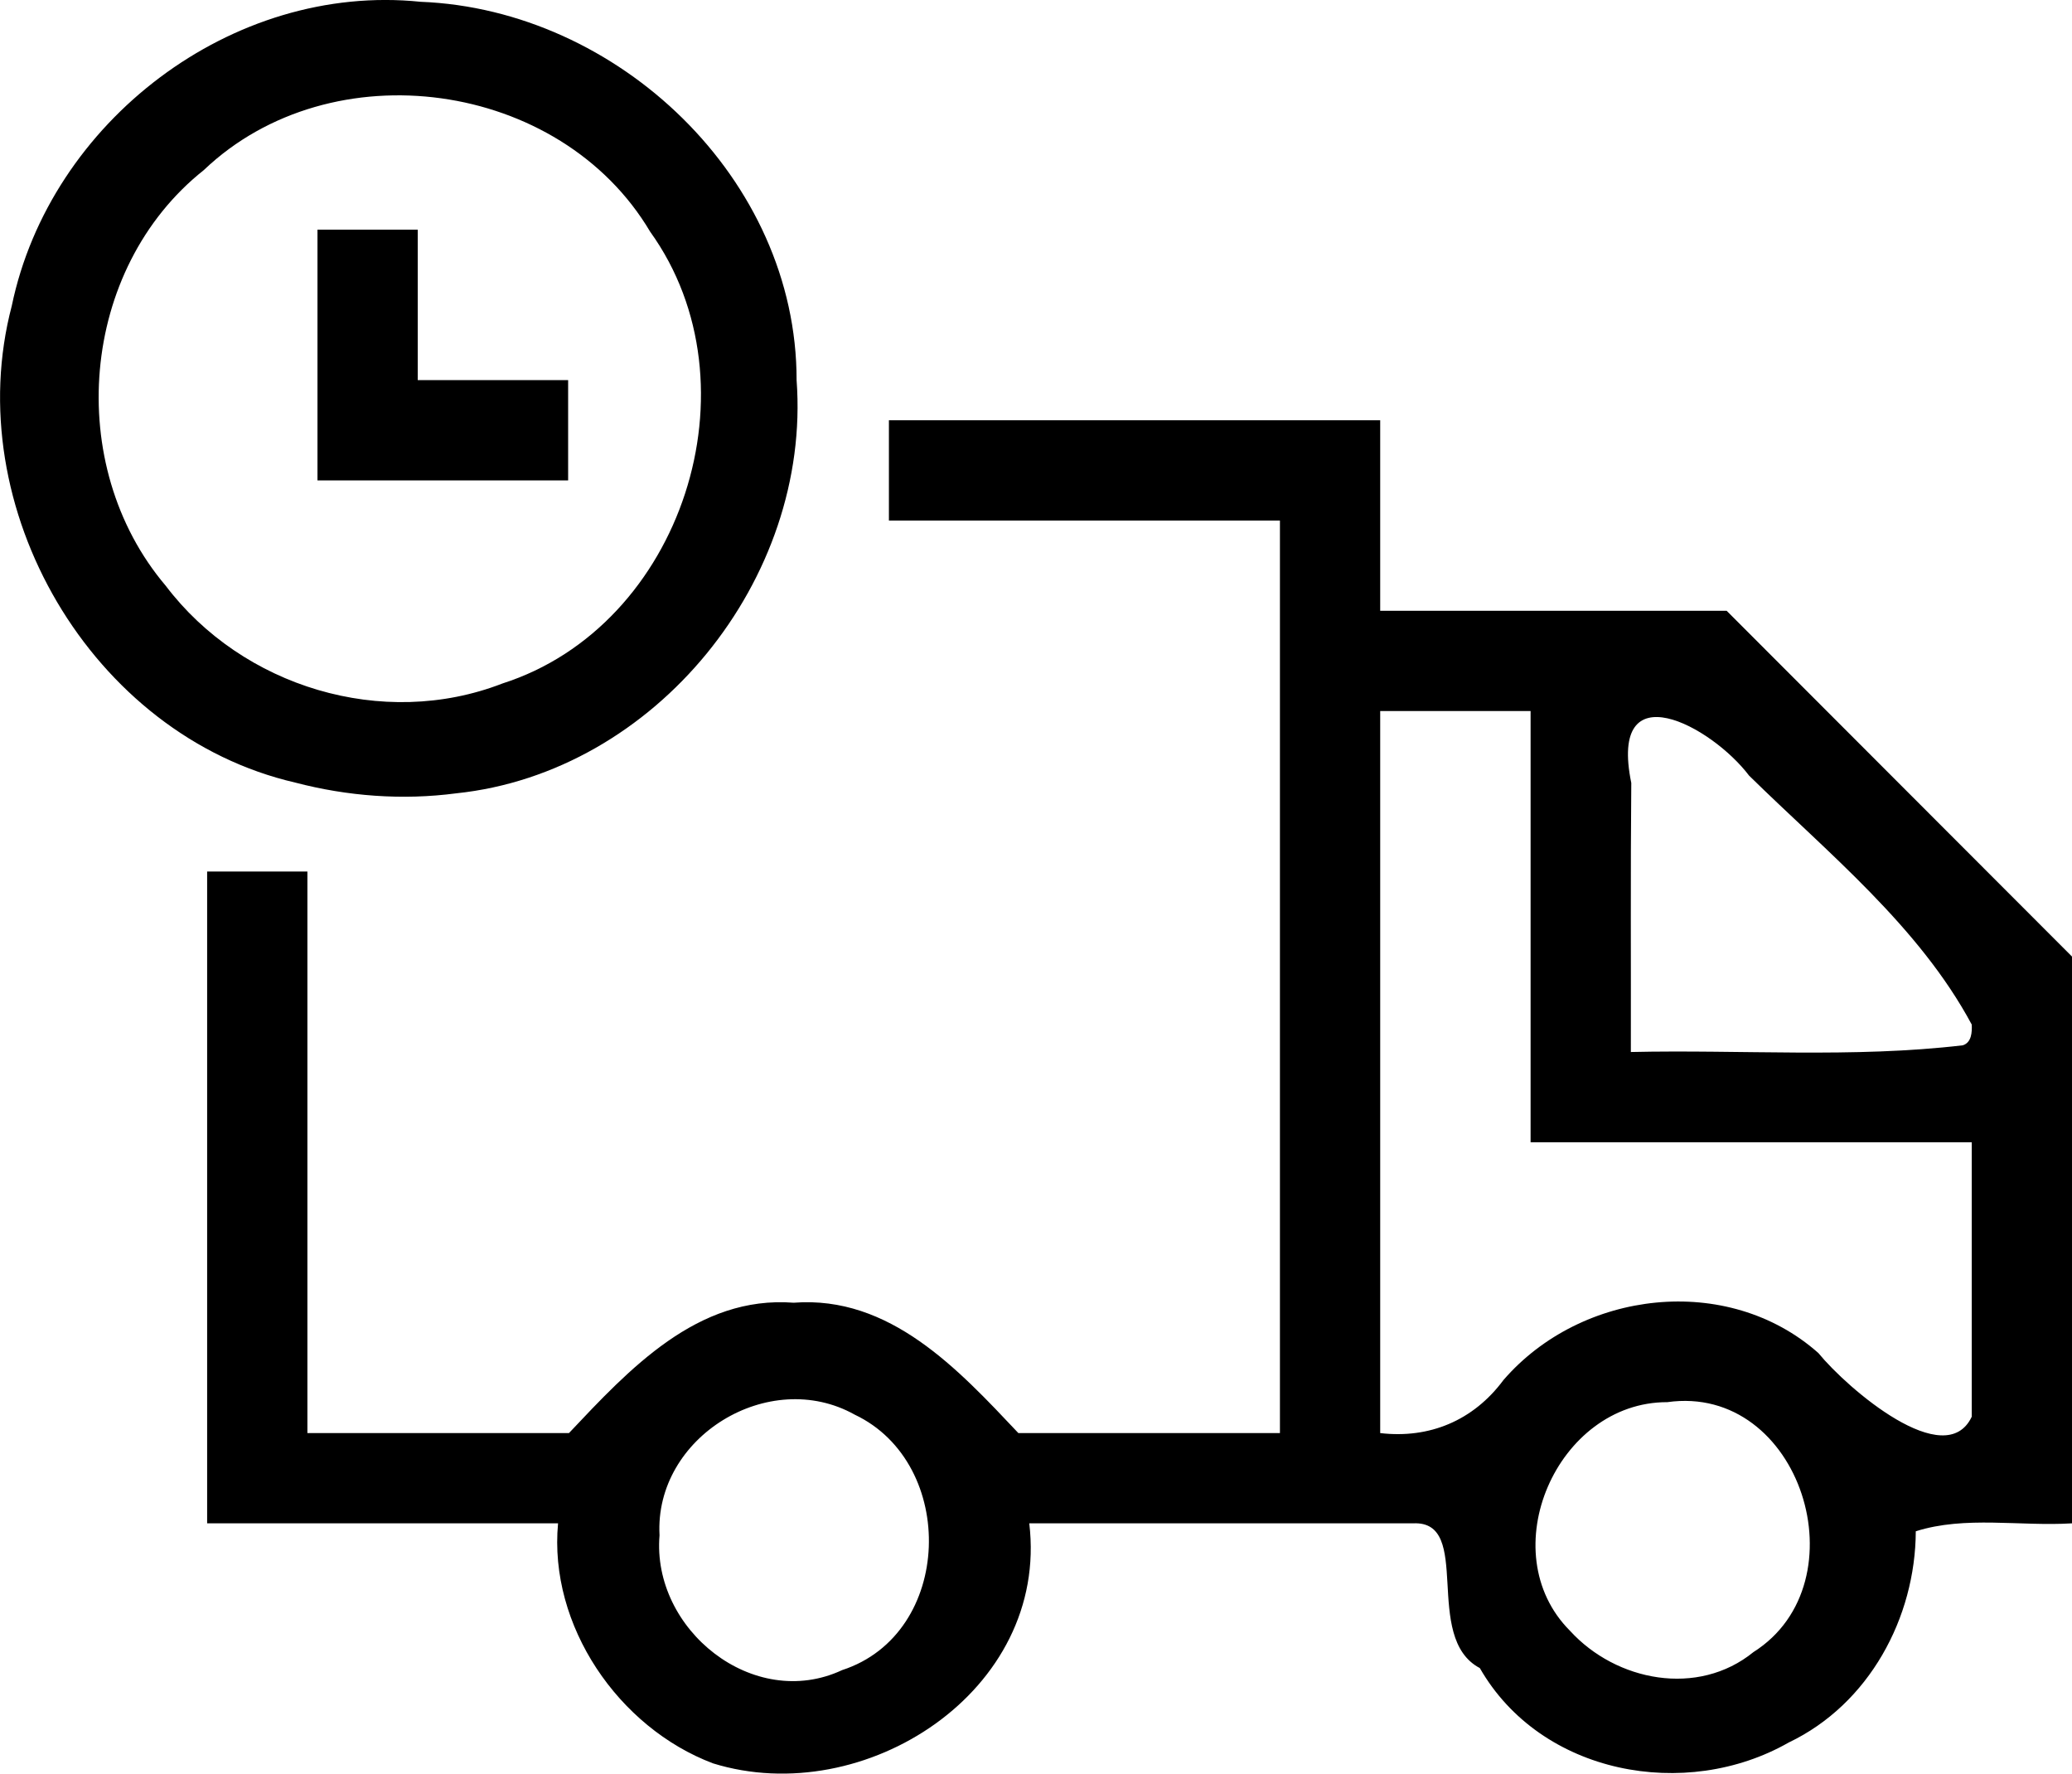 <svg version="1.1" viewBox="0 0 206.66 176.86" xmlns="http://www.w3.org/2000/svg">
  <g transform="translate(-9.17 -24.068)">
    <path d="m80.29 199.91c-9.441-3.562-16.41-13.746-15.46-23.936h-35v-65h10v56h26.087c6.008-6.363 12.809-13.739 22.413-13 9.603-0.738 16.405 6.635 22.413 13h26.087v-91h-39v-10h49v19h34.554c11.482 11.494 22.964 22.988 34.446 34.481v56.519c-5.166 0.319-10.666-0.774-15.581 0.793-0.033 8.615-4.656 17.236-12.667 21.059-10.271 5.865-24.719 3.213-30.815-7.419-5.783-3.052-0.61-14.739-6.657-14.433h-38.281c1.999 16.715-16.454 28.6-31.54 23.936zm12.869-9.3c11.125-3.617 11.518-20.618 1.256-25.476-8.534-4.776-19.998 2.217-19.464 12.032-0.792 9.395 9.364 17.573 18.209 13.444zm90.903-1.801c10.942-6.931 4.726-26.798-8.594-24.92-11.006-0.028-17.554 14.944-9.702 22.805 4.598 5.034 12.745 6.629 18.296 2.115zm-24.938-27.125c7.756-8.973 22.347-10.723 31.406-2.696 2.939 3.591 12.666 11.913 15.3 6.354v-27.369h-44v-43h-15v72c4.891 0.578 9.294-1.242 12.294-5.29zm46.706-35.448c-5.261-9.798-14.34-17.1-22.207-24.824-3.753-4.961-14.053-10.521-11.75 0.733-0.082 8.942-0.027 17.885-0.043 26.828 11.028-0.249 22.162 0.619 33.104-0.668 0.89-0.274 0.931-1.332 0.896-2.069zm-167.21-24.129c-20.366-4.705-33.558-27.461-28.278-47.532 3.809-18.365 21.977-32.268 40.786-30.328 19.686 0.772 37.518 17.67 37.494 37.734 1.47 19.822-14.055 39.121-33.959 41.198-5.351 0.704-10.828 0.293-16.043-1.072zm20.648-9.878c17.966-5.735 25.735-29.783 14.75-45.053-8.973-15.141-31.781-18.292-44.521-6.147-12.408 9.853-13.969 29.458-3.808 41.438 7.654 10.108 21.673 14.373 33.579 9.763zm-18.433-32.755v-12.5h10v15h15v10h-25v-12.5z"/>
  </g>
</svg>
